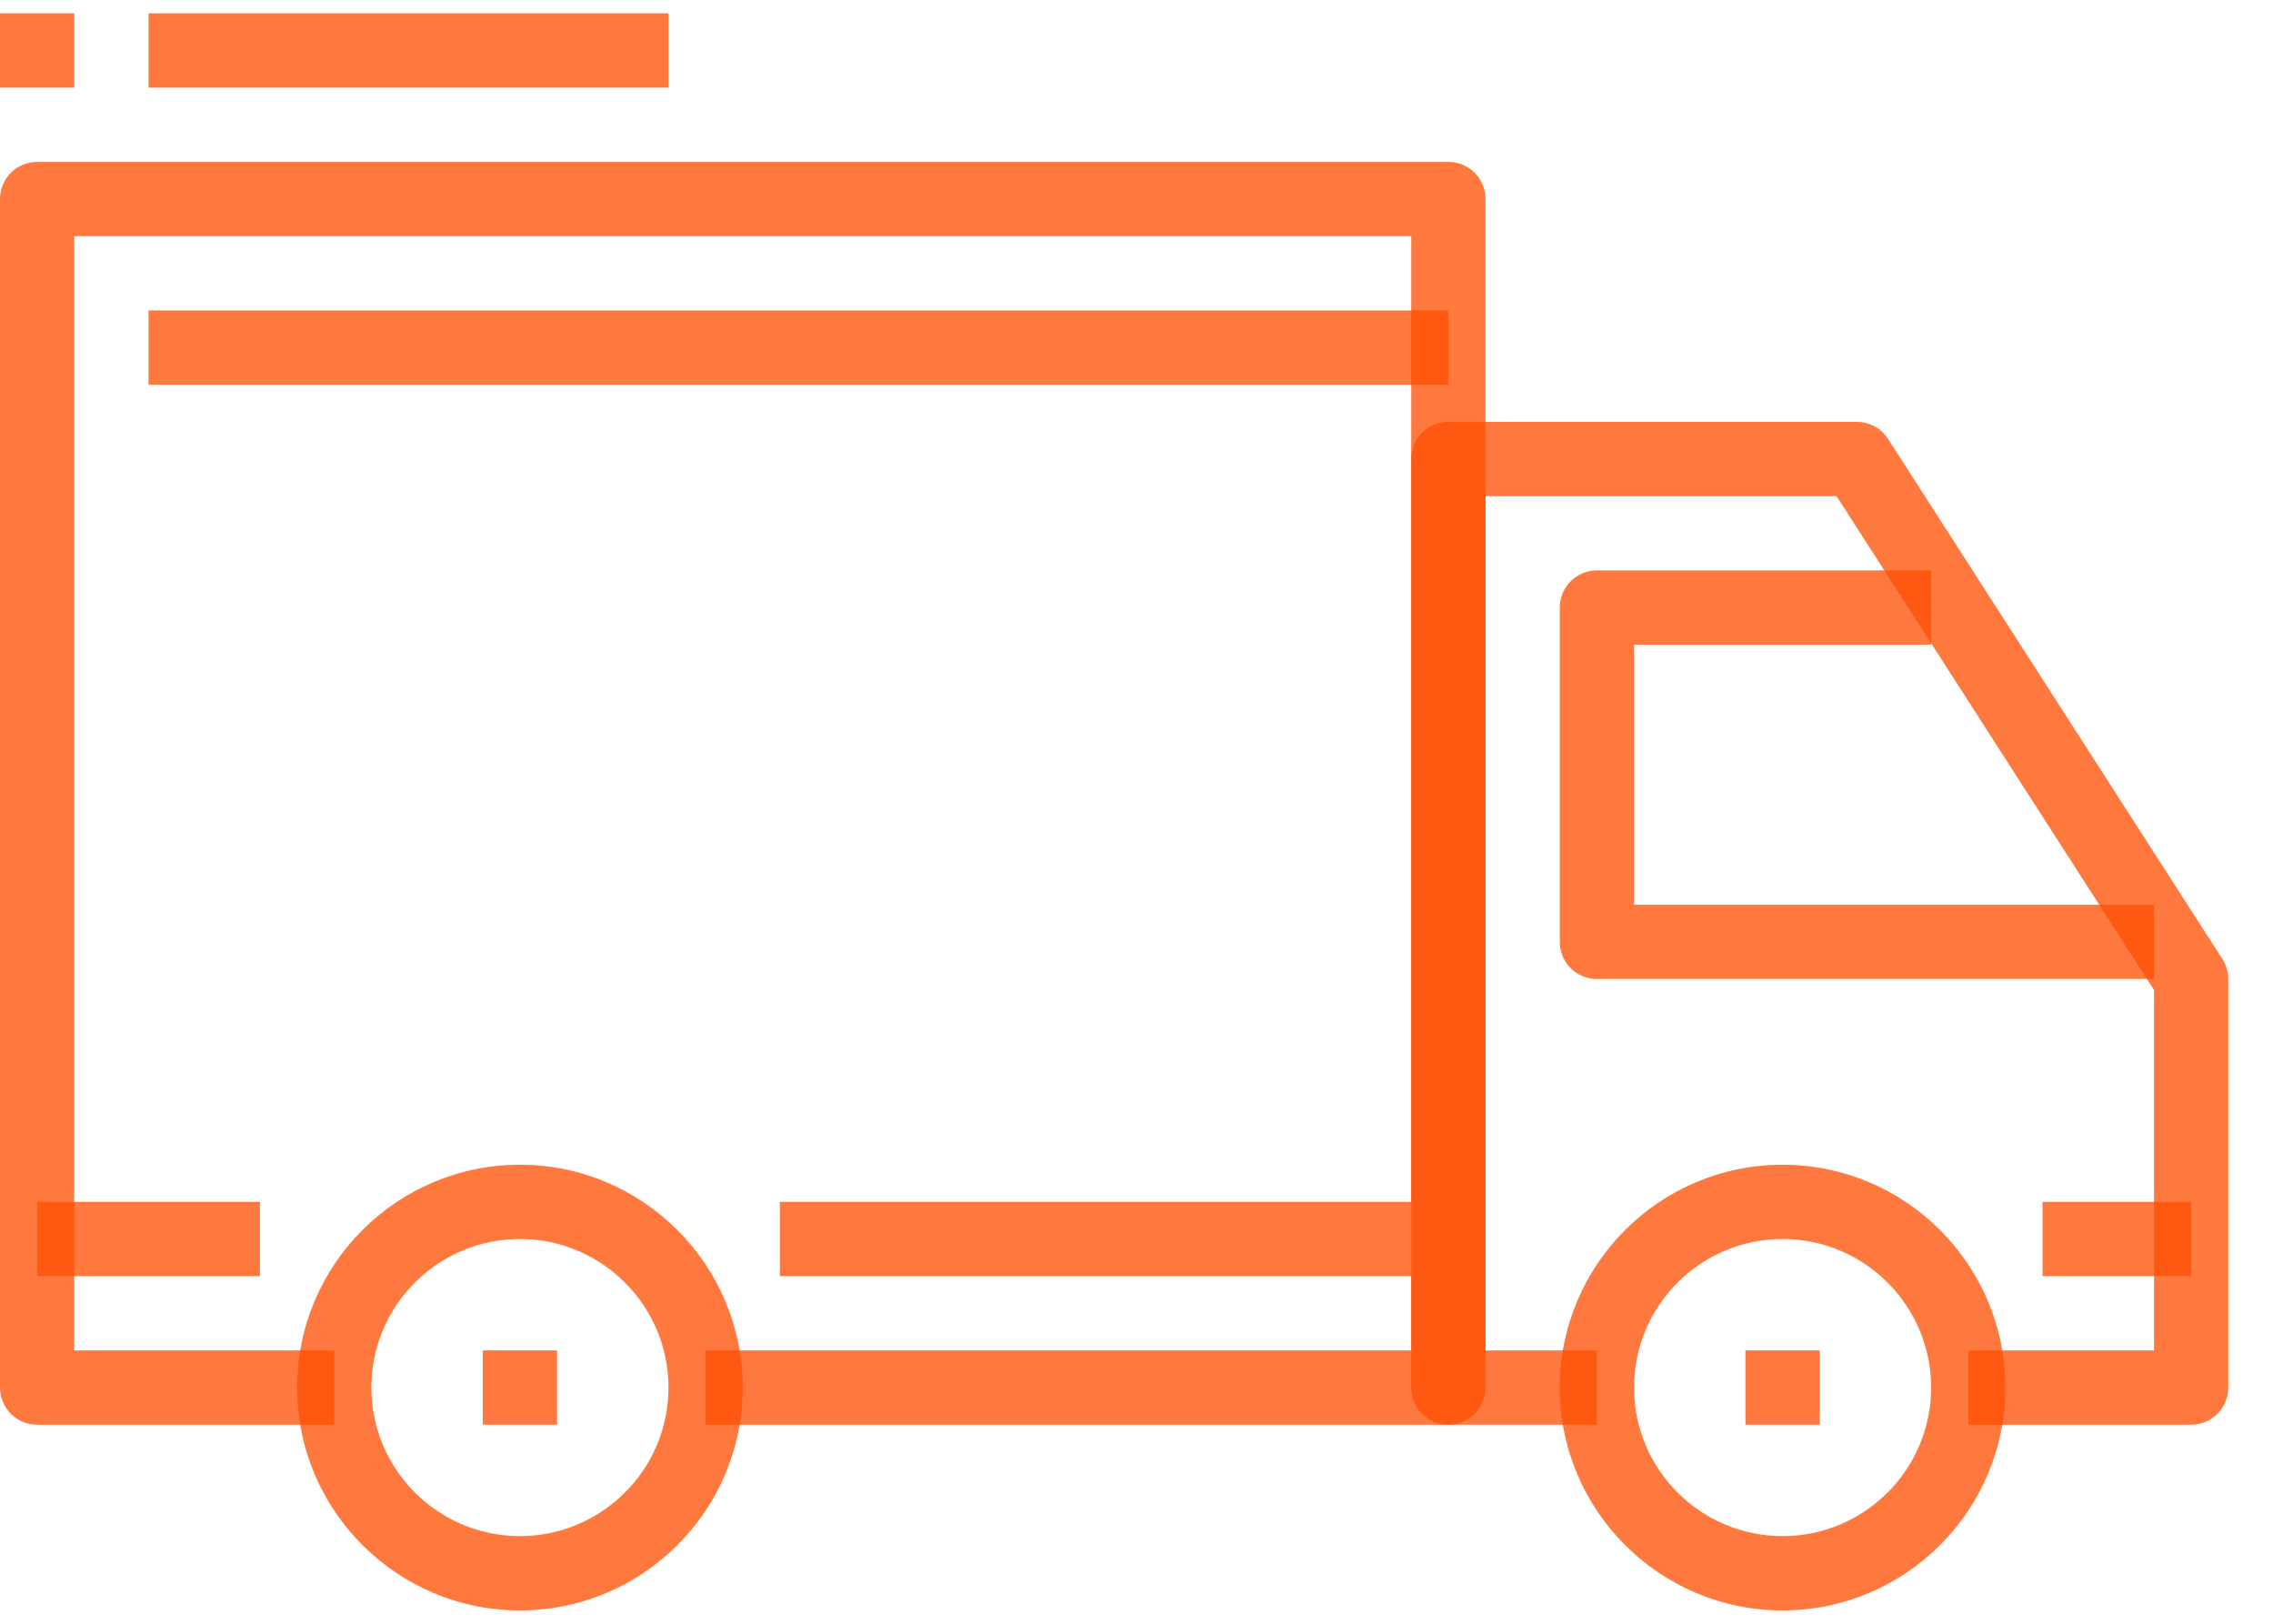<?xml version="1.0" encoding="UTF-8" standalone="no"?>
<svg
   width="49"
   height="35"
   viewBox="0 0 49 35"
   fill="none"
   version="1.1"
   id="svg385"
   sodipodi:docname="delivery-van.svg"
   inkscape:version="1.2.2 (732a01da63, 2022-12-09)"
   xmlns:inkscape="http://www.inkscape.org/namespaces/inkscape"
   xmlns:sodipodi="http://sodipodi.sourceforge.net/DTD/sodipodi-0.dtd"
   xmlns="http://www.w3.org/2000/svg"
   xmlns:svg="http://www.w3.org/2000/svg">
  <defs
     id="defs389" />
  <sodipodi:namedview
     id="namedview387"
     pagecolor="#505050"
     bordercolor="#eeeeee"
     borderopacity="1"
     inkscape:showpageshadow="0"
     inkscape:pageopacity="0"
     inkscape:pagecheckerboard="0"
     inkscape:deskcolor="#505050"
     showgrid="false"
     inkscape:zoom="7.8714286"
     inkscape:cx="7.876588"
     inkscape:cy="17.023593"
     inkscape:window-width="1366"
     inkscape:window-height="705"
     inkscape:window-x="-8"
     inkscape:window-y="-8"
     inkscape:window-maximized="1"
     inkscape:current-layer="svg385" />
  <path
     d="M11.208 25.106C8.559 25.106 6.405 27.26 6.405 29.909C6.405 32.558 8.559 34.713 11.208 34.713C13.857 34.713 16.012 32.558 16.012 29.909C16.012 27.26 13.857 25.106 11.208 25.106ZM11.208 33.111C9.442 33.111 8.006 31.675 8.006 29.909C8.006 28.143 9.442 26.707 11.208 26.707C12.974 26.707 14.411 28.143 14.411 29.909C14.411 31.675 12.974 33.111 11.208 33.111Z"
     fill="#FD3D57"
     id="path359"
     style="fill:#ff4e00;fill-opacity:0.753" />
  <path
     d="M38.428 25.106C35.779 25.106 33.624 27.26 33.624 29.909C33.624 32.558 35.779 34.713 38.428 34.713C41.077 34.713 43.231 32.558 43.231 29.909C43.231 27.26 41.077 25.106 38.428 25.106ZM38.428 33.111C36.662 33.111 35.226 31.675 35.226 29.909C35.226 28.143 36.662 26.707 38.428 26.707C40.194 26.707 41.63 28.143 41.63 29.909C41.63 31.675 40.194 33.111 38.428 33.111Z"
     fill="#FD3D57"
     id="path361"
     style="fill:#ff4e00;fill-opacity:0.753" />
  <path
     d="M47.908 20.67L40.702 9.461C40.555 9.232 40.301 9.094 40.029 9.094H31.223C30.78 9.094 30.422 9.453 30.422 9.894V29.909C30.422 30.352 30.78 30.709 31.223 30.709H34.425V29.108H32.023V10.695H39.592L46.434 21.338V29.108H42.431V30.71H47.234C47.677 30.71 48.035 30.352 48.035 29.909V21.103C48.035 20.95 47.991 20.798 47.908 20.67Z"
     fill="#FD3D57"
     id="path363"
     style="fill:#ff4e00;fill-opacity:0.753" />
  <path
     d="M35.226 19.501V13.897H41.63V12.296H34.425C33.982 12.296 33.625 12.655 33.625 13.097V20.302C33.625 20.745 33.982 21.102 34.425 21.102H46.434V19.501H35.226V19.501Z"
     fill="#FD3D57"
     id="path365"
     style="fill:#ff4e00;fill-opacity:0.753" />
  <path
     d="M31.223 3.49H0.801C0.359 3.49 0 3.848 0 4.29V29.909C0 30.352 0.359 30.71 0.801 30.71H7.205V29.108H1.601V5.091H30.422V29.108H15.211V30.71H31.223C31.666 30.71 32.023 30.352 32.023 29.909V4.29C32.023 3.848 31.666 3.49 31.223 3.49Z"
     fill="#FD3D57"
     id="path367"
     style="fill:#ff4e00;fill-opacity:0.753" />
  <path
     d="M5.604 25.906H0.801V27.507H5.604V25.906Z"
     fill="#FD3D57"
     id="path369"
     style="fill:#ff4e00;fill-opacity:0.753" />
  <path
     d="M30.422 25.906H16.812V27.507H30.422V25.906Z"
     fill="#FD3D57"
     id="path371"
     style="fill:#ff4e00;fill-opacity:0.753" />
  <path
     d="M47.234 25.906H44.032V27.507H47.234V25.906Z"
     fill="#FD3D57"
     id="path373"
     style="fill:#ff4e00;fill-opacity:0.753" />
  <path
     d="M31.223 6.692H3.202V8.293H31.223V6.692Z"
     fill="#FD3D57"
     id="path375"
     style="fill:#ff4e00;fill-opacity:0.753" />
  <path
     d="M12.009 29.108H10.408V30.71H12.009V29.108Z"
     fill="#FD3D57"
     id="path377"
     style="fill:#ff4e00;fill-opacity:0.753" />
  <path
     d="M39.229 29.108H37.627V30.71H39.229V29.108Z"
     fill="#FD3D57"
     id="path379"
     style="fill:#ff4e00;fill-opacity:0.753" />
  <path
     d="M14.411 0.287H3.202V1.889H14.411V0.287Z"
     fill="#FD3D57"
     id="path381"
     style="fill:#ff4e00;fill-opacity:0.753" />
  <path
     d="M1.601 0.287H0V1.889H1.601V0.287Z"
     fill="#FD3D57"
     id="path383"
     style="fill:#ff4e00;fill-opacity:0.753" />
</svg>
